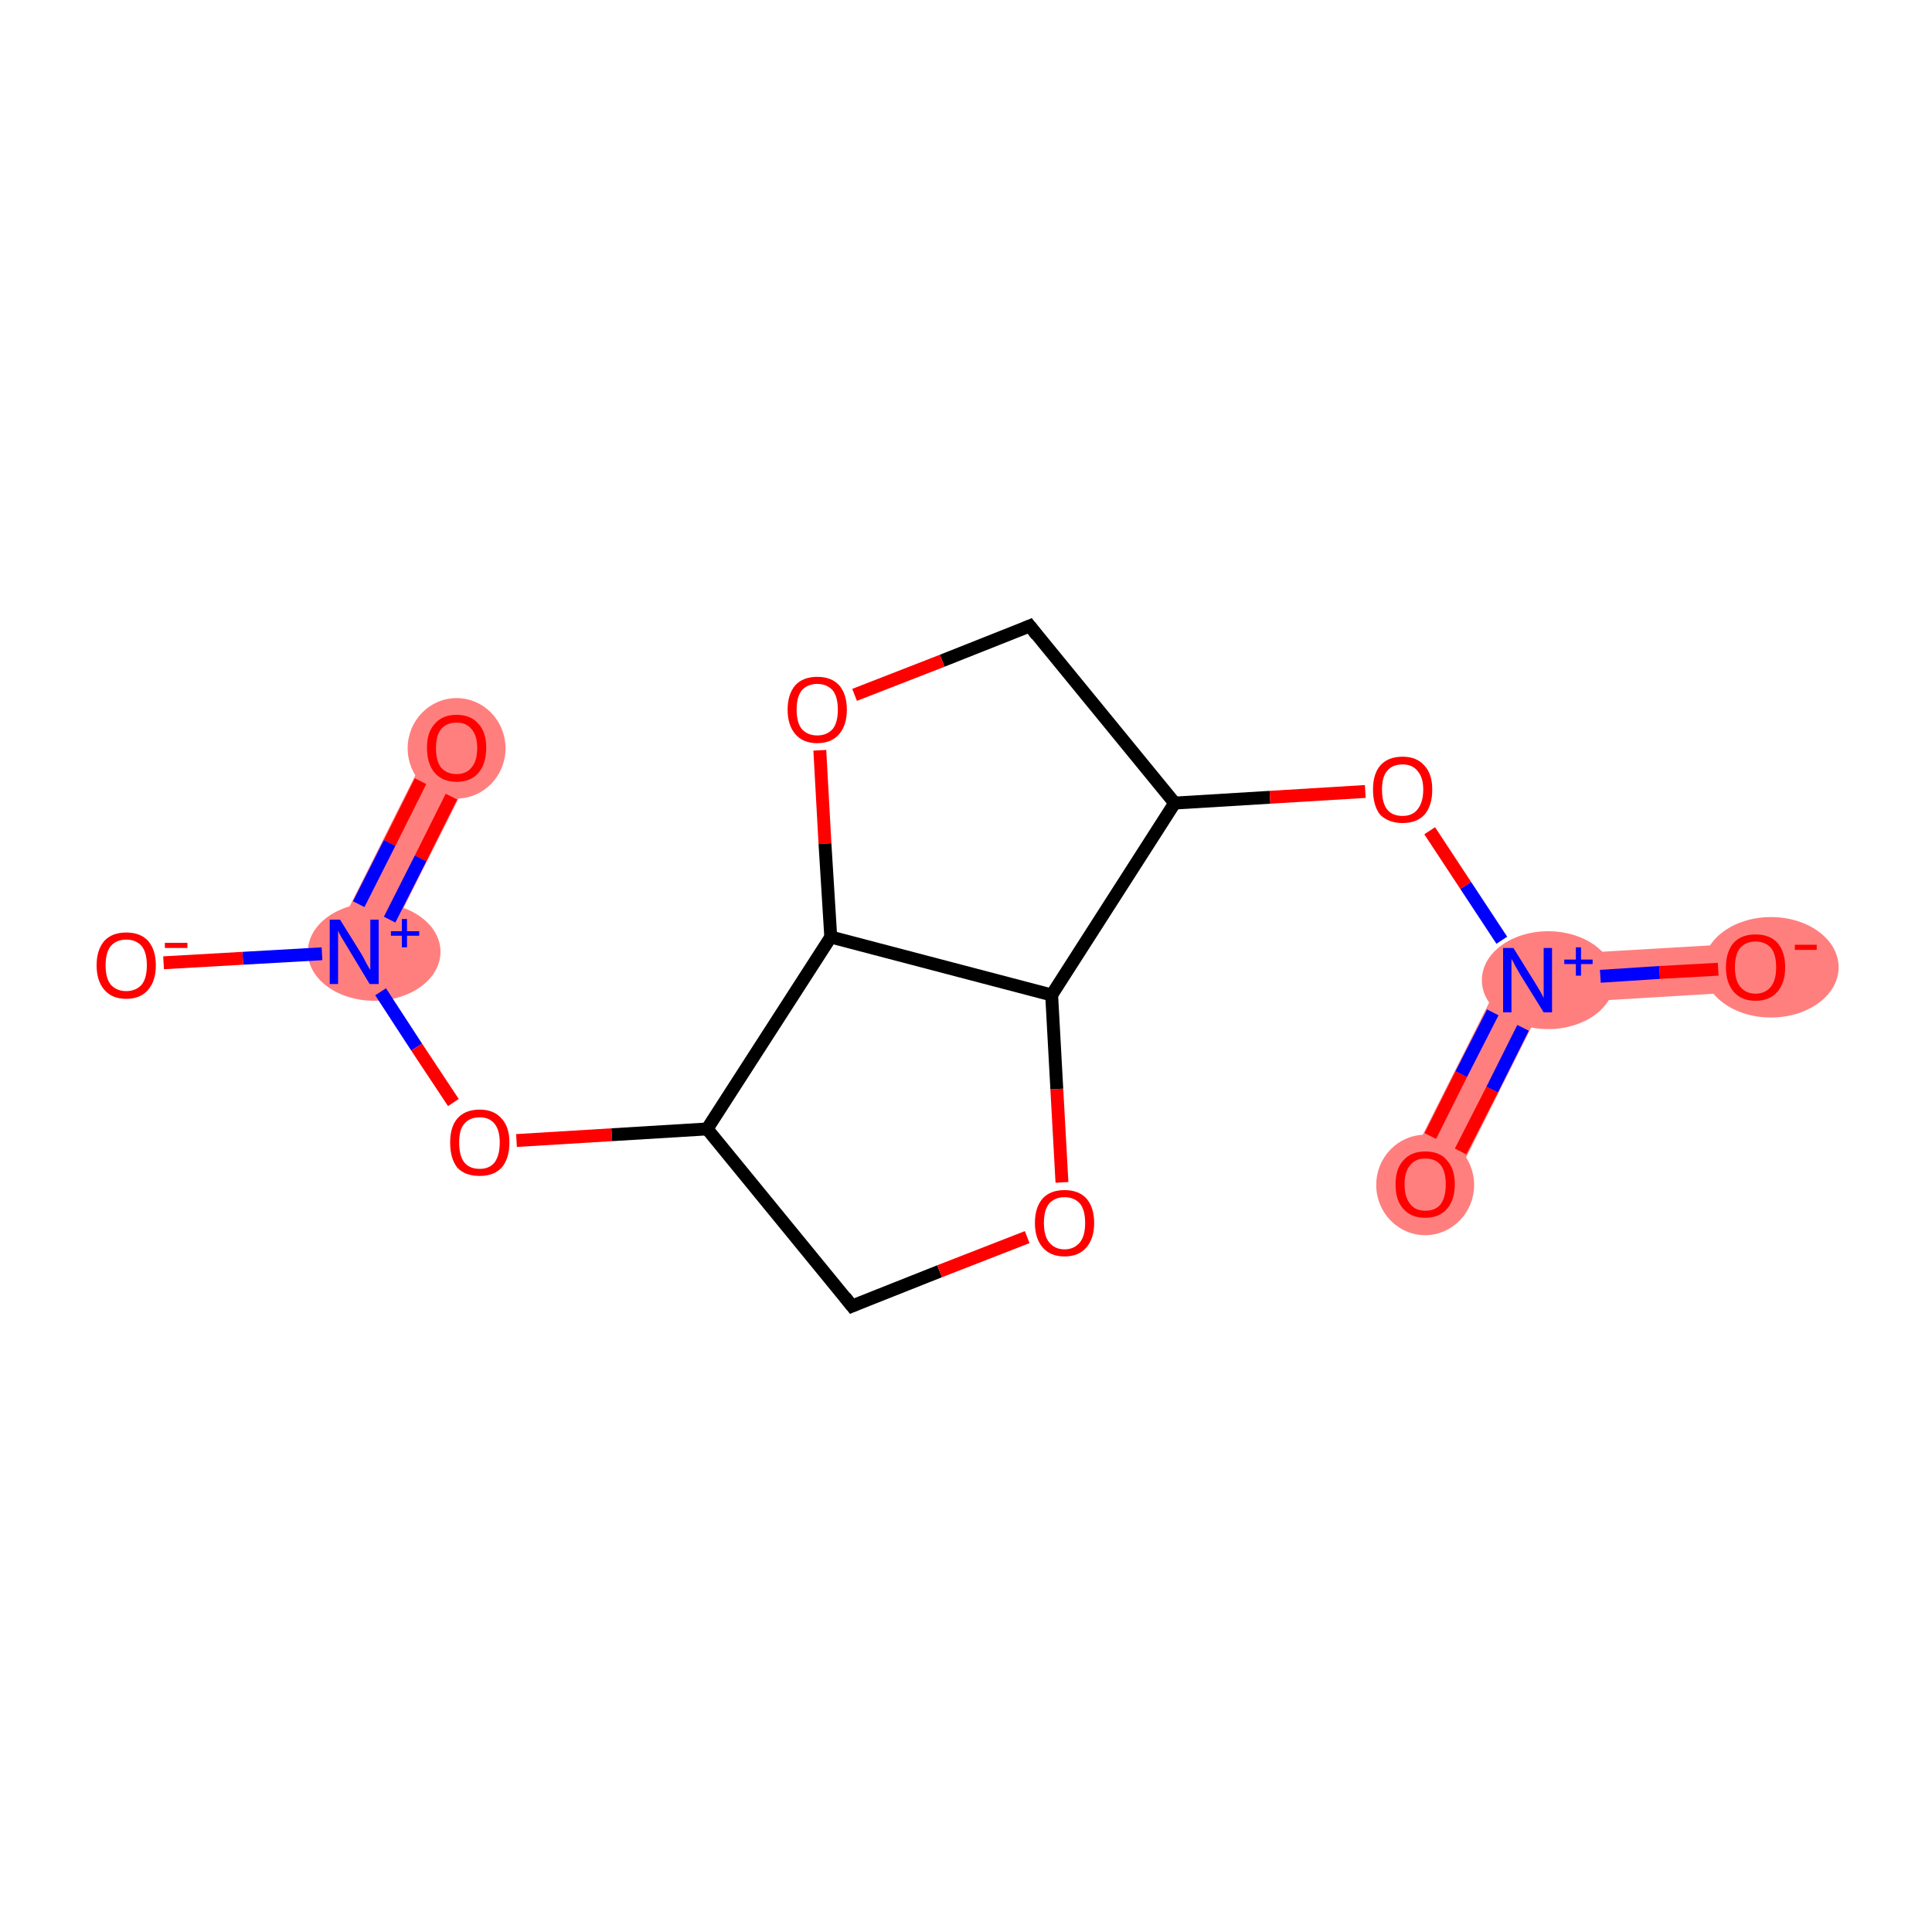 <?xml version='1.0' encoding='iso-8859-1'?>
<svg version='1.1' baseProfile='full'
              xmlns='http://www.w3.org/2000/svg'
                      xmlns:rdkit='http://www.rdkit.org/xml'
                      xmlns:xlink='http://www.w3.org/1999/xlink'
                  xml:space='preserve'
width='300px' height='300px' viewBox='0 0 300 300'>
<!-- END OF HEADER -->
<rect style='opacity:1.0;fill:#FFFFFF;stroke:none' width='300.0' height='300.0' x='0.0' y='0.0'> </rect>
<path class='bond-0 atom-0 atom-1' d='M 67.5,114.4 L 74.3,117.8 L 58.4,149.5 L 51.6,146.1 Z' style='fill:#FF7F7F;fill-rule:evenodd;fill-opacity:1;stroke:#FF7F7F;stroke-width:0.0px;stroke-linecap:butt;stroke-linejoin:miter;stroke-opacity:1;' />
<path class='bond-10 atom-10 atom-11' d='M 234.8,148.6 L 239.6,155.9 L 224.7,185.6 L 217.9,182.2 Z' style='fill:#FF7F7F;fill-rule:evenodd;fill-opacity:1;stroke:#FF7F7F;stroke-width:0.0px;stroke-linecap:butt;stroke-linejoin:miter;stroke-opacity:1;' />
<path class='bond-11 atom-10 atom-12' d='M 272.4,146.4 L 272.8,153.9 L 239.6,155.9 L 234.8,148.6 Z' style='fill:#FF7F7F;fill-rule:evenodd;fill-opacity:1;stroke:#FF7F7F;stroke-width:0.0px;stroke-linecap:butt;stroke-linejoin:miter;stroke-opacity:1;' />
<ellipse cx='70.9' cy='116.2' rx='7.1' ry='7.3' class='atom-0'  style='fill:#FF7F7F;fill-rule:evenodd;stroke:#FF7F7F;stroke-width:1.0px;stroke-linecap:butt;stroke-linejoin:miter;stroke-opacity:1' />
<ellipse cx='58.1' cy='147.8' rx='9.8' ry='7.1' class='atom-1'  style='fill:#FF7F7F;fill-rule:evenodd;stroke:#FF7F7F;stroke-width:1.0px;stroke-linecap:butt;stroke-linejoin:miter;stroke-opacity:1' />
<ellipse cx='240.4' cy='152.2' rx='9.8' ry='7.1' class='atom-10'  style='fill:#FF7F7F;fill-rule:evenodd;stroke:#FF7F7F;stroke-width:1.0px;stroke-linecap:butt;stroke-linejoin:miter;stroke-opacity:1' />
<ellipse cx='221.3' cy='184.0' rx='7.1' ry='7.3' class='atom-11'  style='fill:#FF7F7F;fill-rule:evenodd;stroke:#FF7F7F;stroke-width:1.0px;stroke-linecap:butt;stroke-linejoin:miter;stroke-opacity:1' />
<ellipse cx='275.0' cy='150.2' rx='10.0' ry='7.3' class='atom-12'  style='fill:#FF7F7F;fill-rule:evenodd;stroke:#FF7F7F;stroke-width:1.0px;stroke-linecap:butt;stroke-linejoin:miter;stroke-opacity:1' />
<path class='bond-0 atom-0 atom-1' d='M 70.1,123.7 L 65.3,133.3' style='fill:none;fill-rule:evenodd;stroke:#FF0000;stroke-width:2.0px;stroke-linecap:butt;stroke-linejoin:miter;stroke-opacity:1' />
<path class='bond-0 atom-0 atom-1' d='M 65.3,133.3 L 60.5,142.8' style='fill:none;fill-rule:evenodd;stroke:#0000FF;stroke-width:2.0px;stroke-linecap:butt;stroke-linejoin:miter;stroke-opacity:1' />
<path class='bond-0 atom-0 atom-1' d='M 65.3,121.3 L 60.5,130.9' style='fill:none;fill-rule:evenodd;stroke:#FF0000;stroke-width:2.0px;stroke-linecap:butt;stroke-linejoin:miter;stroke-opacity:1' />
<path class='bond-0 atom-0 atom-1' d='M 60.5,130.9 L 55.7,140.4' style='fill:none;fill-rule:evenodd;stroke:#0000FF;stroke-width:2.0px;stroke-linecap:butt;stroke-linejoin:miter;stroke-opacity:1' />
<path class='bond-1 atom-1 atom-2' d='M 50.0,148.1 L 37.7,148.8' style='fill:none;fill-rule:evenodd;stroke:#0000FF;stroke-width:2.0px;stroke-linecap:butt;stroke-linejoin:miter;stroke-opacity:1' />
<path class='bond-1 atom-1 atom-2' d='M 37.7,148.8 L 25.4,149.5' style='fill:none;fill-rule:evenodd;stroke:#FF0000;stroke-width:2.0px;stroke-linecap:butt;stroke-linejoin:miter;stroke-opacity:1' />
<path class='bond-2 atom-1 atom-3' d='M 59.1,154.0 L 64.7,162.6' style='fill:none;fill-rule:evenodd;stroke:#0000FF;stroke-width:2.0px;stroke-linecap:butt;stroke-linejoin:miter;stroke-opacity:1' />
<path class='bond-2 atom-1 atom-3' d='M 64.7,162.6 L 70.4,171.2' style='fill:none;fill-rule:evenodd;stroke:#FF0000;stroke-width:2.0px;stroke-linecap:butt;stroke-linejoin:miter;stroke-opacity:1' />
<path class='bond-3 atom-3 atom-4' d='M 80.2,177.1 L 95.0,176.2' style='fill:none;fill-rule:evenodd;stroke:#FF0000;stroke-width:2.0px;stroke-linecap:butt;stroke-linejoin:miter;stroke-opacity:1' />
<path class='bond-3 atom-3 atom-4' d='M 95.0,176.2 L 109.8,175.3' style='fill:none;fill-rule:evenodd;stroke:#000000;stroke-width:2.0px;stroke-linecap:butt;stroke-linejoin:miter;stroke-opacity:1' />
<path class='bond-4 atom-4 atom-5' d='M 109.8,175.3 L 132.3,202.8' style='fill:none;fill-rule:evenodd;stroke:#000000;stroke-width:2.0px;stroke-linecap:butt;stroke-linejoin:miter;stroke-opacity:1' />
<path class='bond-5 atom-5 atom-6' d='M 132.3,202.8 L 145.9,197.4' style='fill:none;fill-rule:evenodd;stroke:#000000;stroke-width:2.0px;stroke-linecap:butt;stroke-linejoin:miter;stroke-opacity:1' />
<path class='bond-5 atom-5 atom-6' d='M 145.9,197.4 L 159.5,192.1' style='fill:none;fill-rule:evenodd;stroke:#FF0000;stroke-width:2.0px;stroke-linecap:butt;stroke-linejoin:miter;stroke-opacity:1' />
<path class='bond-6 atom-6 atom-7' d='M 164.9,183.6 L 164.1,169.1' style='fill:none;fill-rule:evenodd;stroke:#FF0000;stroke-width:2.0px;stroke-linecap:butt;stroke-linejoin:miter;stroke-opacity:1' />
<path class='bond-6 atom-6 atom-7' d='M 164.1,169.1 L 163.3,154.5' style='fill:none;fill-rule:evenodd;stroke:#000000;stroke-width:2.0px;stroke-linecap:butt;stroke-linejoin:miter;stroke-opacity:1' />
<path class='bond-7 atom-7 atom-8' d='M 163.3,154.5 L 182.4,124.7' style='fill:none;fill-rule:evenodd;stroke:#000000;stroke-width:2.0px;stroke-linecap:butt;stroke-linejoin:miter;stroke-opacity:1' />
<path class='bond-8 atom-8 atom-9' d='M 182.4,124.7 L 197.2,123.8' style='fill:none;fill-rule:evenodd;stroke:#000000;stroke-width:2.0px;stroke-linecap:butt;stroke-linejoin:miter;stroke-opacity:1' />
<path class='bond-8 atom-8 atom-9' d='M 197.2,123.8 L 212.0,122.9' style='fill:none;fill-rule:evenodd;stroke:#FF0000;stroke-width:2.0px;stroke-linecap:butt;stroke-linejoin:miter;stroke-opacity:1' />
<path class='bond-9 atom-9 atom-10' d='M 222.0,129.0 L 227.6,137.5' style='fill:none;fill-rule:evenodd;stroke:#FF0000;stroke-width:2.0px;stroke-linecap:butt;stroke-linejoin:miter;stroke-opacity:1' />
<path class='bond-9 atom-9 atom-10' d='M 227.6,137.5 L 233.2,146.0' style='fill:none;fill-rule:evenodd;stroke:#0000FF;stroke-width:2.0px;stroke-linecap:butt;stroke-linejoin:miter;stroke-opacity:1' />
<path class='bond-10 atom-10 atom-11' d='M 231.8,157.2 L 226.9,166.8' style='fill:none;fill-rule:evenodd;stroke:#0000FF;stroke-width:2.0px;stroke-linecap:butt;stroke-linejoin:miter;stroke-opacity:1' />
<path class='bond-10 atom-10 atom-11' d='M 226.9,166.8 L 222.1,176.4' style='fill:none;fill-rule:evenodd;stroke:#FF0000;stroke-width:2.0px;stroke-linecap:butt;stroke-linejoin:miter;stroke-opacity:1' />
<path class='bond-10 atom-10 atom-11' d='M 236.5,159.6 L 231.7,169.2' style='fill:none;fill-rule:evenodd;stroke:#0000FF;stroke-width:2.0px;stroke-linecap:butt;stroke-linejoin:miter;stroke-opacity:1' />
<path class='bond-10 atom-10 atom-11' d='M 231.7,169.2 L 226.8,178.8' style='fill:none;fill-rule:evenodd;stroke:#FF0000;stroke-width:2.0px;stroke-linecap:butt;stroke-linejoin:miter;stroke-opacity:1' />
<path class='bond-11 atom-10 atom-12' d='M 248.5,151.6 L 257.7,151.0' style='fill:none;fill-rule:evenodd;stroke:#0000FF;stroke-width:2.0px;stroke-linecap:butt;stroke-linejoin:miter;stroke-opacity:1' />
<path class='bond-11 atom-10 atom-12' d='M 257.7,151.0 L 266.8,150.5' style='fill:none;fill-rule:evenodd;stroke:#FF0000;stroke-width:2.0px;stroke-linecap:butt;stroke-linejoin:miter;stroke-opacity:1' />
<path class='bond-12 atom-8 atom-13' d='M 182.4,124.7 L 159.9,97.2' style='fill:none;fill-rule:evenodd;stroke:#000000;stroke-width:2.0px;stroke-linecap:butt;stroke-linejoin:miter;stroke-opacity:1' />
<path class='bond-13 atom-13 atom-14' d='M 159.9,97.2 L 146.3,102.6' style='fill:none;fill-rule:evenodd;stroke:#000000;stroke-width:2.0px;stroke-linecap:butt;stroke-linejoin:miter;stroke-opacity:1' />
<path class='bond-13 atom-13 atom-14' d='M 146.3,102.6 L 132.7,107.9' style='fill:none;fill-rule:evenodd;stroke:#FF0000;stroke-width:2.0px;stroke-linecap:butt;stroke-linejoin:miter;stroke-opacity:1' />
<path class='bond-14 atom-14 atom-15' d='M 127.3,116.5 L 128.1,131.0' style='fill:none;fill-rule:evenodd;stroke:#FF0000;stroke-width:2.0px;stroke-linecap:butt;stroke-linejoin:miter;stroke-opacity:1' />
<path class='bond-14 atom-14 atom-15' d='M 128.1,131.0 L 129.0,145.5' style='fill:none;fill-rule:evenodd;stroke:#000000;stroke-width:2.0px;stroke-linecap:butt;stroke-linejoin:miter;stroke-opacity:1' />
<path class='bond-15 atom-15 atom-4' d='M 129.0,145.5 L 109.8,175.3' style='fill:none;fill-rule:evenodd;stroke:#000000;stroke-width:2.0px;stroke-linecap:butt;stroke-linejoin:miter;stroke-opacity:1' />
<path class='bond-16 atom-15 atom-7' d='M 129.0,145.5 L 163.3,154.5' style='fill:none;fill-rule:evenodd;stroke:#000000;stroke-width:2.0px;stroke-linecap:butt;stroke-linejoin:miter;stroke-opacity:1' />
<path d='M 131.2,201.4 L 132.3,202.8 L 133.0,202.5' style='fill:none;stroke:#000000;stroke-width:2.0px;stroke-linecap:butt;stroke-linejoin:miter;stroke-opacity:1;' />
<path d='M 161.0,98.6 L 159.9,97.2 L 159.2,97.5' style='fill:none;stroke:#000000;stroke-width:2.0px;stroke-linecap:butt;stroke-linejoin:miter;stroke-opacity:1;' />
<path class='atom-0' d='M 66.3 116.1
Q 66.3 113.7, 67.5 112.4
Q 68.7 111.0, 70.9 111.0
Q 73.1 111.0, 74.3 112.4
Q 75.5 113.7, 75.5 116.1
Q 75.5 118.6, 74.3 120.0
Q 73.1 121.4, 70.9 121.4
Q 68.7 121.4, 67.5 120.0
Q 66.3 118.6, 66.3 116.1
M 70.9 120.2
Q 72.4 120.2, 73.2 119.2
Q 74.1 118.2, 74.1 116.1
Q 74.1 114.2, 73.2 113.2
Q 72.4 112.2, 70.9 112.2
Q 69.4 112.2, 68.5 113.2
Q 67.7 114.2, 67.7 116.1
Q 67.7 118.2, 68.5 119.2
Q 69.4 120.2, 70.9 120.2
' fill='#FF0000'/>
<path class='atom-1' d='M 52.8 142.8
L 56.1 148.1
Q 56.4 148.6, 56.9 149.6
Q 57.4 150.5, 57.5 150.6
L 57.5 142.8
L 58.8 142.8
L 58.8 152.8
L 57.4 152.8
L 53.9 147.0
Q 53.5 146.3, 53.0 145.5
Q 52.6 144.8, 52.5 144.5
L 52.5 152.8
L 51.2 152.8
L 51.2 142.8
L 52.8 142.8
' fill='#0000FF'/>
<path class='atom-1' d='M 60.7 144.6
L 62.4 144.6
L 62.4 142.7
L 63.2 142.7
L 63.2 144.6
L 65.1 144.6
L 65.1 145.3
L 63.2 145.3
L 63.2 147.1
L 62.4 147.1
L 62.4 145.3
L 60.7 145.3
L 60.7 144.6
' fill='#0000FF'/>
<path class='atom-2' d='M 15.0 149.9
Q 15.0 147.5, 16.2 146.1
Q 17.4 144.8, 19.6 144.8
Q 21.8 144.8, 23.0 146.1
Q 24.2 147.5, 24.2 149.9
Q 24.2 152.3, 23.0 153.7
Q 21.8 155.1, 19.6 155.1
Q 17.4 155.1, 16.2 153.7
Q 15.0 152.3, 15.0 149.9
M 19.6 153.9
Q 21.1 153.9, 22.0 152.9
Q 22.8 151.9, 22.8 149.9
Q 22.8 147.9, 22.0 146.9
Q 21.1 145.9, 19.6 145.9
Q 18.1 145.9, 17.2 146.9
Q 16.4 147.9, 16.4 149.9
Q 16.4 151.9, 17.2 152.9
Q 18.1 153.9, 19.6 153.9
' fill='#FF0000'/>
<path class='atom-2' d='M 25.6 146.4
L 29.1 146.4
L 29.1 147.2
L 25.6 147.2
L 25.6 146.4
' fill='#FF0000'/>
<path class='atom-3' d='M 69.9 177.4
Q 69.9 175.0, 71.0 173.7
Q 72.2 172.3, 74.5 172.3
Q 76.7 172.3, 77.9 173.7
Q 79.1 175.0, 79.1 177.4
Q 79.1 179.9, 77.9 181.3
Q 76.7 182.6, 74.5 182.6
Q 72.2 182.6, 71.0 181.3
Q 69.9 179.9, 69.9 177.4
M 74.5 181.5
Q 76.0 181.5, 76.8 180.5
Q 77.6 179.4, 77.6 177.4
Q 77.6 175.5, 76.8 174.5
Q 76.0 173.5, 74.5 173.5
Q 72.9 173.5, 72.1 174.5
Q 71.3 175.4, 71.3 177.4
Q 71.3 179.5, 72.1 180.5
Q 72.9 181.5, 74.5 181.5
' fill='#FF0000'/>
<path class='atom-6' d='M 160.7 189.9
Q 160.7 187.5, 161.9 186.1
Q 163.1 184.8, 165.3 184.8
Q 167.5 184.8, 168.7 186.1
Q 169.9 187.5, 169.9 189.9
Q 169.9 192.3, 168.7 193.7
Q 167.5 195.1, 165.3 195.1
Q 163.1 195.1, 161.9 193.7
Q 160.7 192.3, 160.7 189.9
M 165.3 194.0
Q 166.8 194.0, 167.7 192.9
Q 168.5 191.9, 168.5 189.9
Q 168.5 187.9, 167.7 186.9
Q 166.8 185.9, 165.3 185.9
Q 163.8 185.9, 162.9 186.9
Q 162.1 187.9, 162.1 189.9
Q 162.1 191.9, 162.9 192.9
Q 163.8 194.0, 165.3 194.0
' fill='#FF0000'/>
<path class='atom-9' d='M 213.2 122.6
Q 213.2 120.2, 214.3 118.9
Q 215.5 117.5, 217.8 117.5
Q 220.0 117.5, 221.2 118.9
Q 222.4 120.2, 222.4 122.6
Q 222.4 125.1, 221.2 126.5
Q 220.0 127.8, 217.8 127.8
Q 215.6 127.8, 214.3 126.5
Q 213.2 125.1, 213.2 122.6
M 217.8 126.7
Q 219.3 126.7, 220.1 125.7
Q 221.0 124.6, 221.0 122.6
Q 221.0 120.7, 220.1 119.7
Q 219.3 118.7, 217.8 118.7
Q 216.2 118.7, 215.4 119.7
Q 214.6 120.6, 214.6 122.6
Q 214.6 124.7, 215.4 125.7
Q 216.2 126.7, 217.8 126.7
' fill='#FF0000'/>
<path class='atom-10' d='M 235.0 147.2
L 238.3 152.5
Q 238.6 153.0, 239.2 154.0
Q 239.7 154.9, 239.7 155.0
L 239.7 147.2
L 241.0 147.2
L 241.0 157.2
L 239.7 157.2
L 236.1 151.4
Q 235.7 150.7, 235.3 150.0
Q 234.9 149.2, 234.7 148.9
L 234.7 157.2
L 233.4 157.2
L 233.4 147.2
L 235.0 147.2
' fill='#0000FF'/>
<path class='atom-10' d='M 242.9 149.0
L 244.7 149.0
L 244.7 147.1
L 245.5 147.1
L 245.5 149.0
L 247.3 149.0
L 247.3 149.7
L 245.5 149.7
L 245.5 151.5
L 244.7 151.5
L 244.7 149.7
L 242.9 149.7
L 242.9 149.0
' fill='#0000FF'/>
<path class='atom-11' d='M 216.7 183.9
Q 216.7 181.5, 217.9 180.2
Q 219.1 178.8, 221.3 178.8
Q 223.6 178.8, 224.7 180.2
Q 225.9 181.5, 225.9 183.9
Q 225.9 186.3, 224.7 187.7
Q 223.5 189.1, 221.3 189.1
Q 219.1 189.1, 217.9 187.7
Q 216.7 186.4, 216.7 183.9
M 221.3 188.0
Q 222.9 188.0, 223.7 187.0
Q 224.5 185.9, 224.5 183.9
Q 224.5 181.9, 223.7 180.9
Q 222.9 179.9, 221.3 179.9
Q 219.8 179.9, 219.0 180.9
Q 218.1 181.9, 218.1 183.9
Q 218.1 185.9, 219.0 187.0
Q 219.8 188.0, 221.3 188.0
' fill='#FF0000'/>
<path class='atom-12' d='M 268.0 150.2
Q 268.0 147.8, 269.2 146.4
Q 270.4 145.1, 272.6 145.1
Q 274.8 145.1, 276.0 146.4
Q 277.2 147.8, 277.2 150.2
Q 277.2 152.6, 276.0 154.0
Q 274.8 155.4, 272.6 155.4
Q 270.4 155.4, 269.2 154.0
Q 268.0 152.6, 268.0 150.2
M 272.6 154.3
Q 274.1 154.3, 275.0 153.2
Q 275.8 152.2, 275.8 150.2
Q 275.8 148.2, 275.0 147.2
Q 274.1 146.2, 272.6 146.2
Q 271.1 146.2, 270.2 147.2
Q 269.4 148.2, 269.4 150.2
Q 269.4 152.2, 270.2 153.2
Q 271.1 154.3, 272.6 154.3
' fill='#FF0000'/>
<path class='atom-12' d='M 278.7 146.7
L 282.1 146.7
L 282.1 147.5
L 278.7 147.5
L 278.7 146.7
' fill='#FF0000'/>
<path class='atom-14' d='M 122.3 110.2
Q 122.3 107.8, 123.5 106.4
Q 124.7 105.1, 126.9 105.1
Q 129.1 105.1, 130.3 106.4
Q 131.5 107.8, 131.5 110.2
Q 131.5 112.6, 130.3 114.0
Q 129.1 115.4, 126.9 115.4
Q 124.7 115.4, 123.5 114.0
Q 122.3 112.6, 122.3 110.2
M 126.9 114.2
Q 128.4 114.2, 129.3 113.2
Q 130.1 112.2, 130.1 110.2
Q 130.1 108.2, 129.3 107.2
Q 128.4 106.2, 126.9 106.2
Q 125.4 106.2, 124.5 107.2
Q 123.7 108.2, 123.7 110.2
Q 123.7 112.2, 124.5 113.2
Q 125.4 114.2, 126.9 114.2
' fill='#FF0000'/>
</svg>
